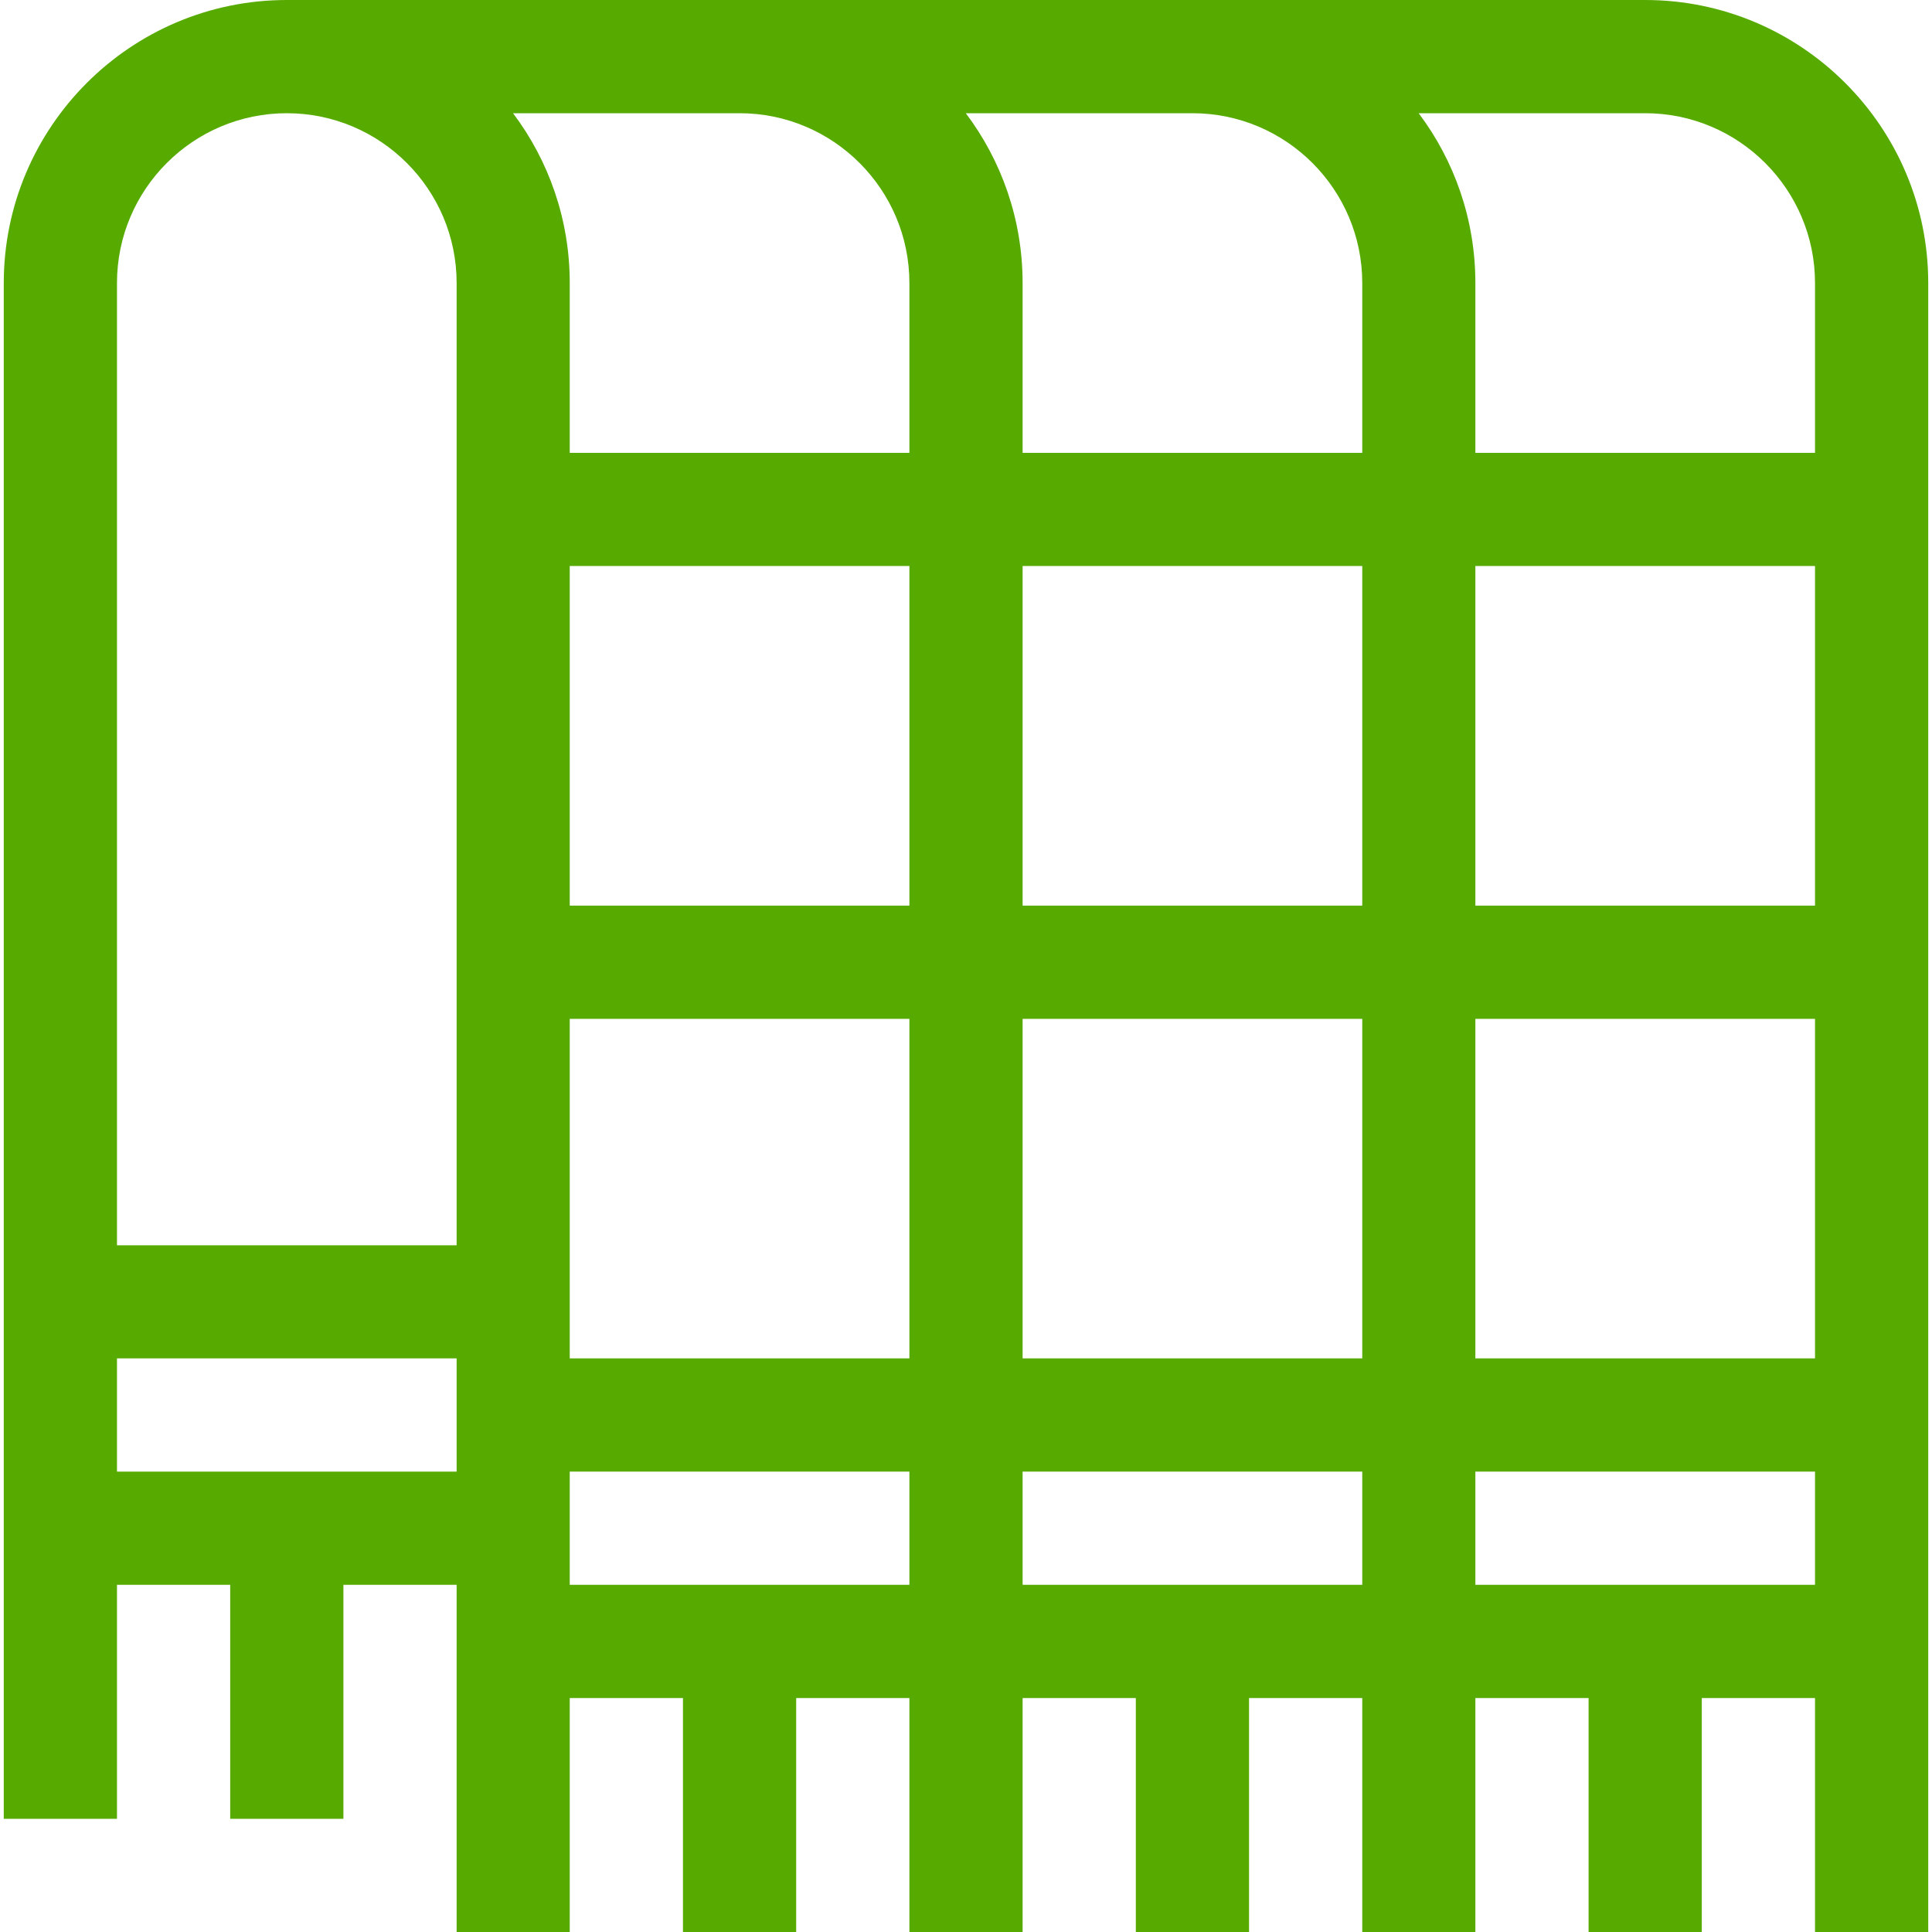 <svg width="20" height="20" viewBox="0 0 20 20" fill="none" xmlns="http://www.w3.org/2000/svg">
<path d="M17.031 0H2.969C1.353 0 0.039 1.314 0.039 2.93V18.828H1.211V16.406H2.383V18.828H3.555V16.406H4.727V20H5.898V17.578H7.07V20H8.242V17.578H9.414V20H10.586V17.578H11.758V20H12.93V17.578H14.102V20H15.273V17.578H16.445V20H17.617V17.578H18.789V20H19.961V2.93C19.961 1.314 18.647 0 17.031 0ZM18.789 2.93V4.688H15.273V2.93C15.273 2.271 15.055 1.662 14.686 1.172H17.031C18 1.172 18.789 1.96 18.789 2.93ZM5.898 5.859H9.414V9.375H5.898V5.859ZM10.586 5.859H14.102V9.375H10.586V5.859ZM5.898 10.547H9.414V14.062H5.898V10.547ZM10.586 10.547H14.102V14.062H10.586V10.547ZM15.273 10.547H18.789V14.062H15.273V10.547ZM15.273 9.375V5.859H18.789V9.375H15.273ZM14.102 2.93V4.688H10.586V2.93C10.586 2.271 10.367 1.662 9.998 1.172H12.344C13.313 1.172 14.102 1.96 14.102 2.93ZM9.414 2.93V4.688H5.898V2.93C5.898 2.271 5.68 1.662 5.311 1.172H7.656C8.625 1.172 9.414 1.96 9.414 2.93ZM2.969 1.172C3.938 1.172 4.727 1.96 4.727 2.93V12.891H1.211V2.93C1.211 1.96 2 1.172 2.969 1.172ZM1.211 15.234V14.062H4.727V15.234H1.211ZM5.898 16.406V15.234H9.414V16.406H5.898ZM10.586 16.406V15.234H14.102V16.406H10.586ZM15.273 16.406V15.234H18.789V16.406H15.273Z" fill="#57AB00"/>
</svg>
